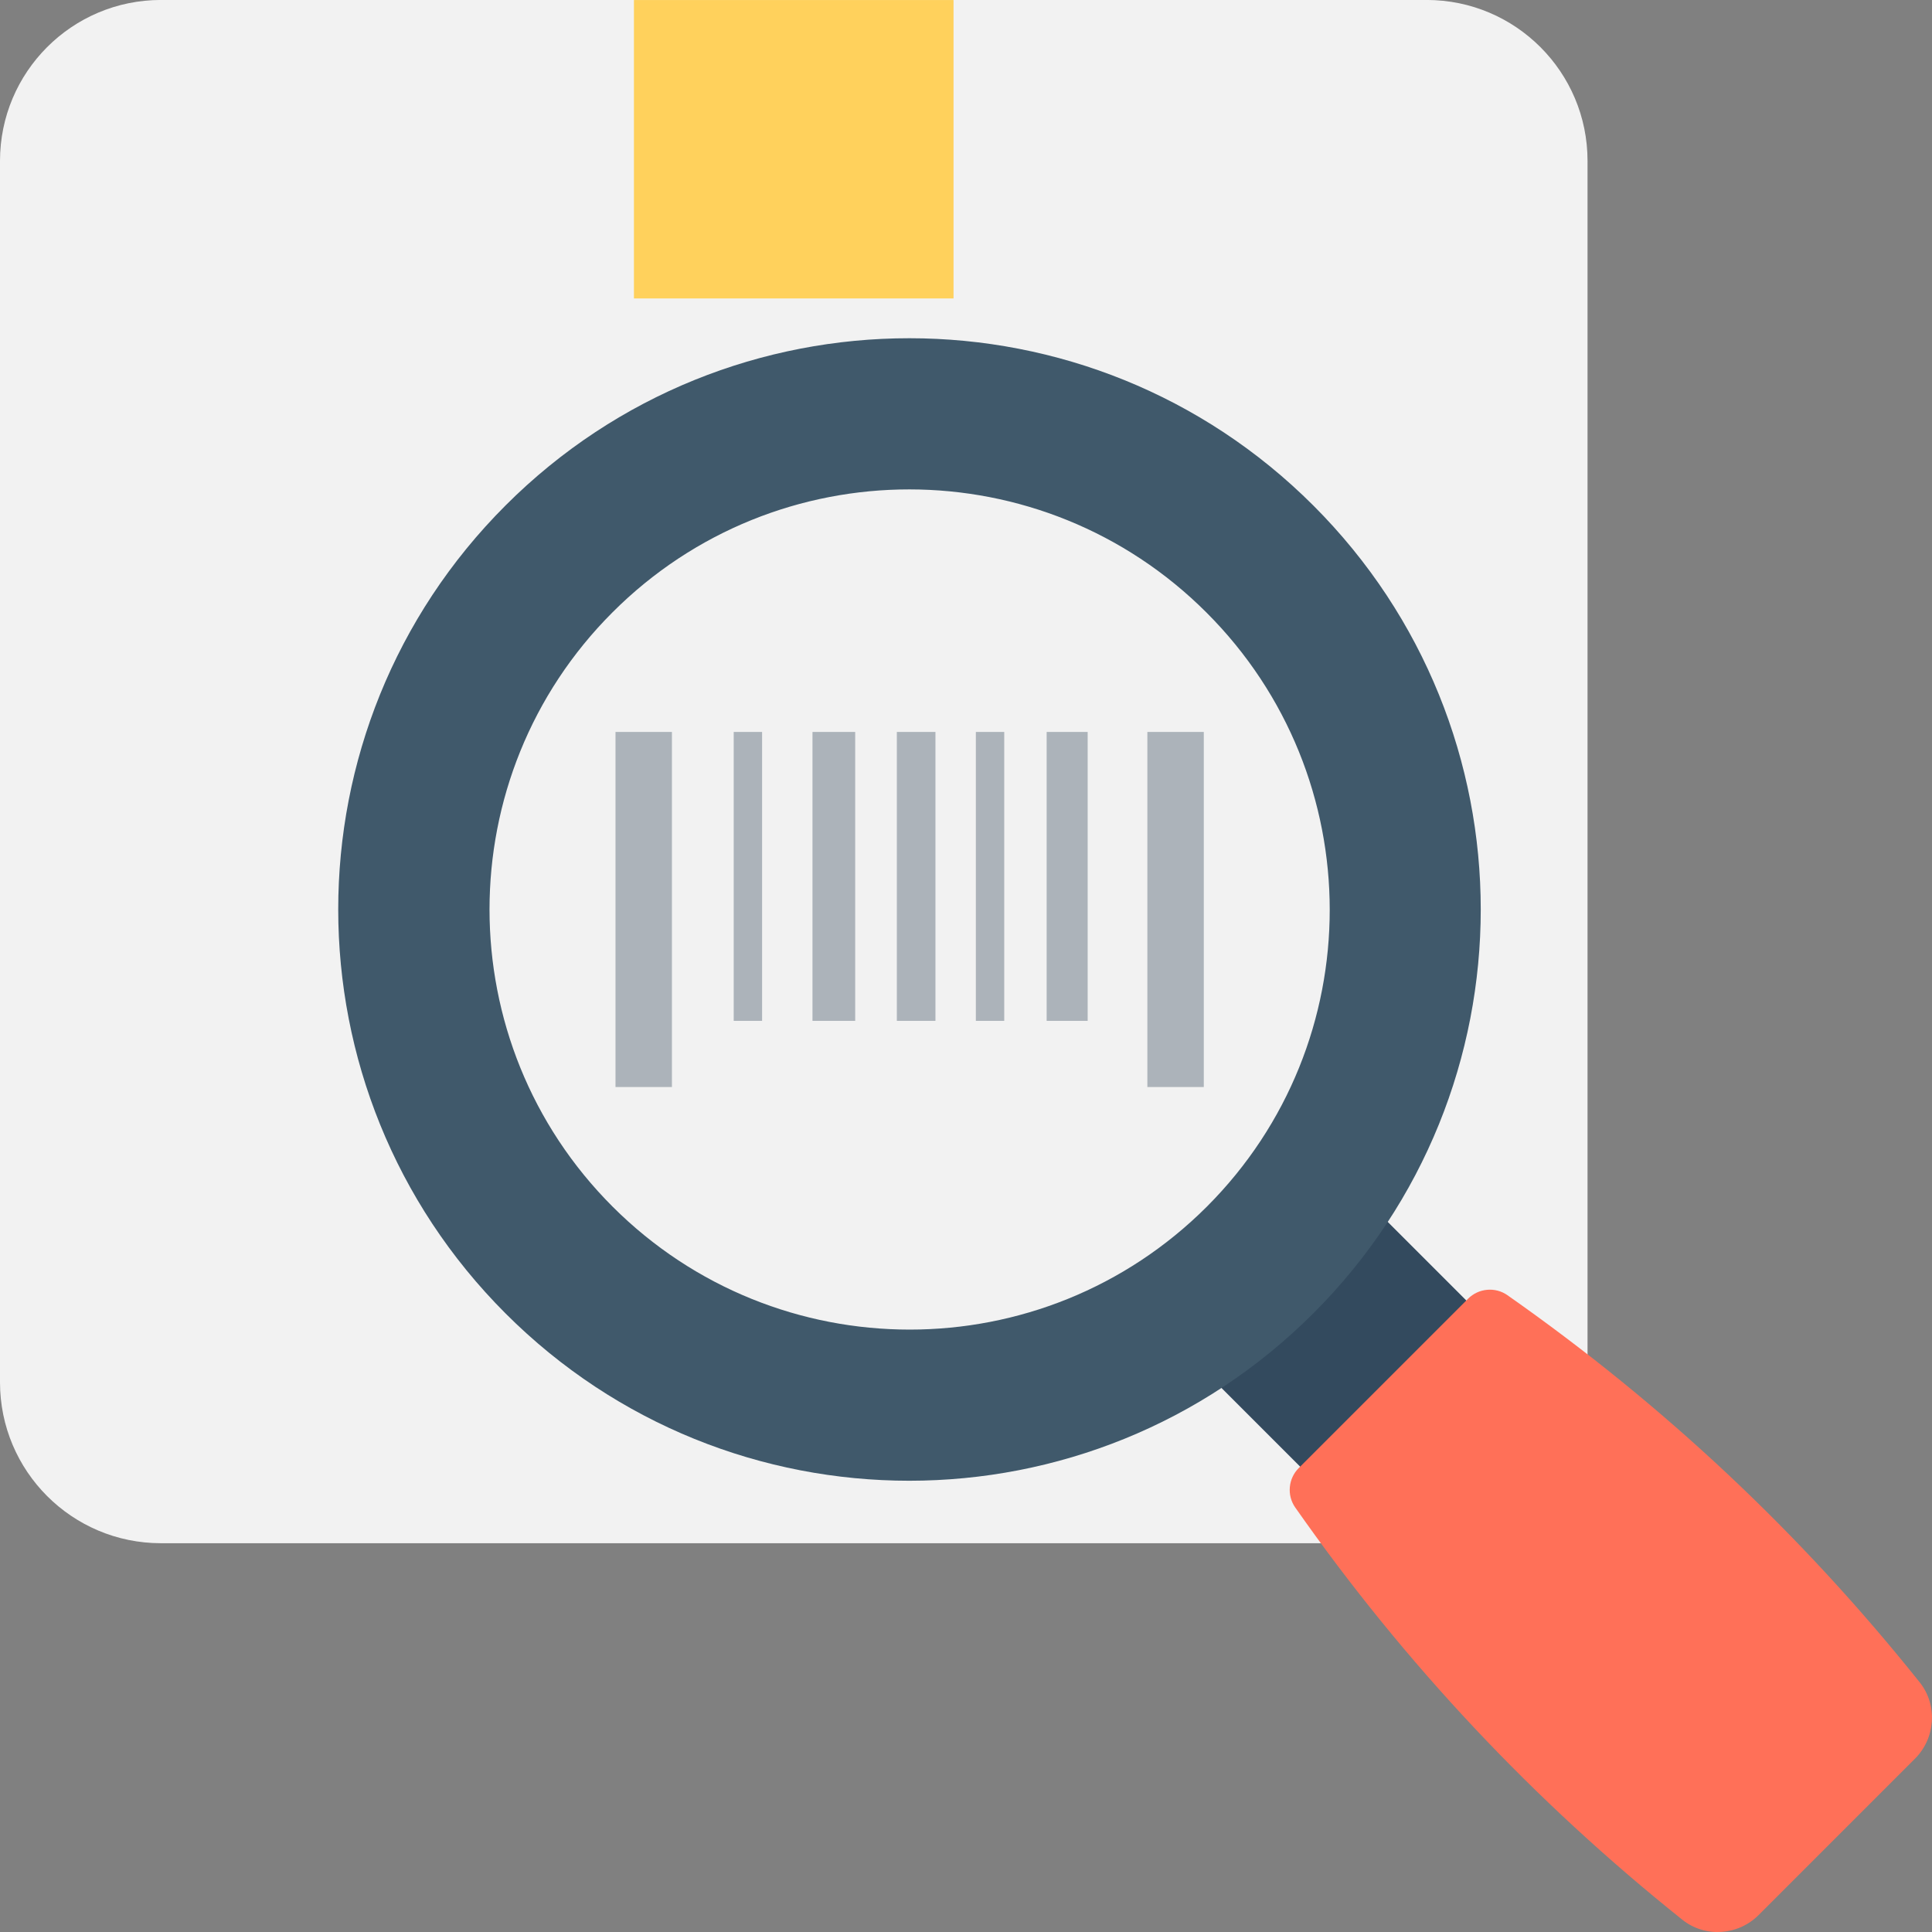 <?xml version="1.0" encoding="utf-8"?>
<!-- Generator: Adobe Illustrator 16.0.0, SVG Export Plug-In . SVG Version: 6.00 Build 0)  -->
<!DOCTYPE svg PUBLIC "-//W3C//DTD SVG 1.1//EN" "http://www.w3.org/Graphics/SVG/1.1/DTD/svg11.dtd">
<svg version="1.1" id="Layer_1" xmlns="http://www.w3.org/2000/svg" xmlns:xlink="http://www.w3.org/1999/xlink" x="0px" y="0px"
	 width="48px" height="48px" viewBox="0 0 48 48" enable-background="new 0 0 48 48" xml:space="preserve">
<rect x="0" y="0" width="48" height="48" fill="#808080" stroke="none"/>
<g>
	<path fill="#F2F2F2" d="M35.443-0.001H4c-2.211,0-4,1.791-4,4v30.342c0,2.209,1.789,4,4,4h31.442c2.209,0,4-1.791,4-4V3.999
		C39.443,1.79,37.652-0.001,35.443-0.001"/>
	<rect x="15.75" y="0.001" fill="#FFD15C" width="7.94" height="7.414"/>
	<rect x="15.292" y="18.185" fill="#ACB3BA" width="1.402" height="8.822"/>
	<rect x="28.506" y="18.185" fill="#ACB3BA" width="1.402" height="8.822"/>
	<rect x="22.282" y="18.185" fill="#ACB3BA" width="0.959" height="7.178"/>
	<rect x="18.229" y="18.185" fill="#ACB3BA" width="0.705" height="7.178"/>
	<rect x="24.245" y="18.185" fill="#ACB3BA" width="0.705" height="7.178"/>
	<rect x="20.186" y="18.185" fill="#ACB3BA" width="1.061" height="7.178"/>
	<rect x="26.004" y="18.185" fill="#ACB3BA" width="1.019" height="7.178"/>
	
		<rect x="30.393" y="30.667" transform="matrix(0.707 -0.707 0.707 0.707 -13.799 33.313)" fill="#334A5E" width="5.839" height="5.292"/>
	<path fill="#40596B" d="M12.562,12.556c-5.549,5.547-5.541,14.537,0,20.078s14.522,5.541,20.071-0.008
		c5.541-5.541,5.541-14.521,0-20.063S18.103,7.015,12.562,12.556 M29.985,29.978c-4.076,4.074-10.69,4.074-14.766,0
		c-4.076-4.076-4.076-10.691,0-14.766c4.075-4.076,10.682-4.068,14.757,0.008C34.052,19.294,34.059,25.901,29.985,29.978"/>
	<path fill="#FF7058" d="M47.694,41.796c-2.939-3.68-6.35-6.889-10.242-9.617c-0.302-0.213-0.719-0.174-0.979,0.088l-4.205,4.205
		c-0.263,0.262-0.3,0.678-0.089,0.98c2.728,3.893,5.938,7.303,9.617,10.242c0.565,0.453,1.388,0.395,1.898-0.117l3.883-3.883
		C48.088,43.183,48.146,42.362,47.694,41.796"/>
</g>
</svg>

